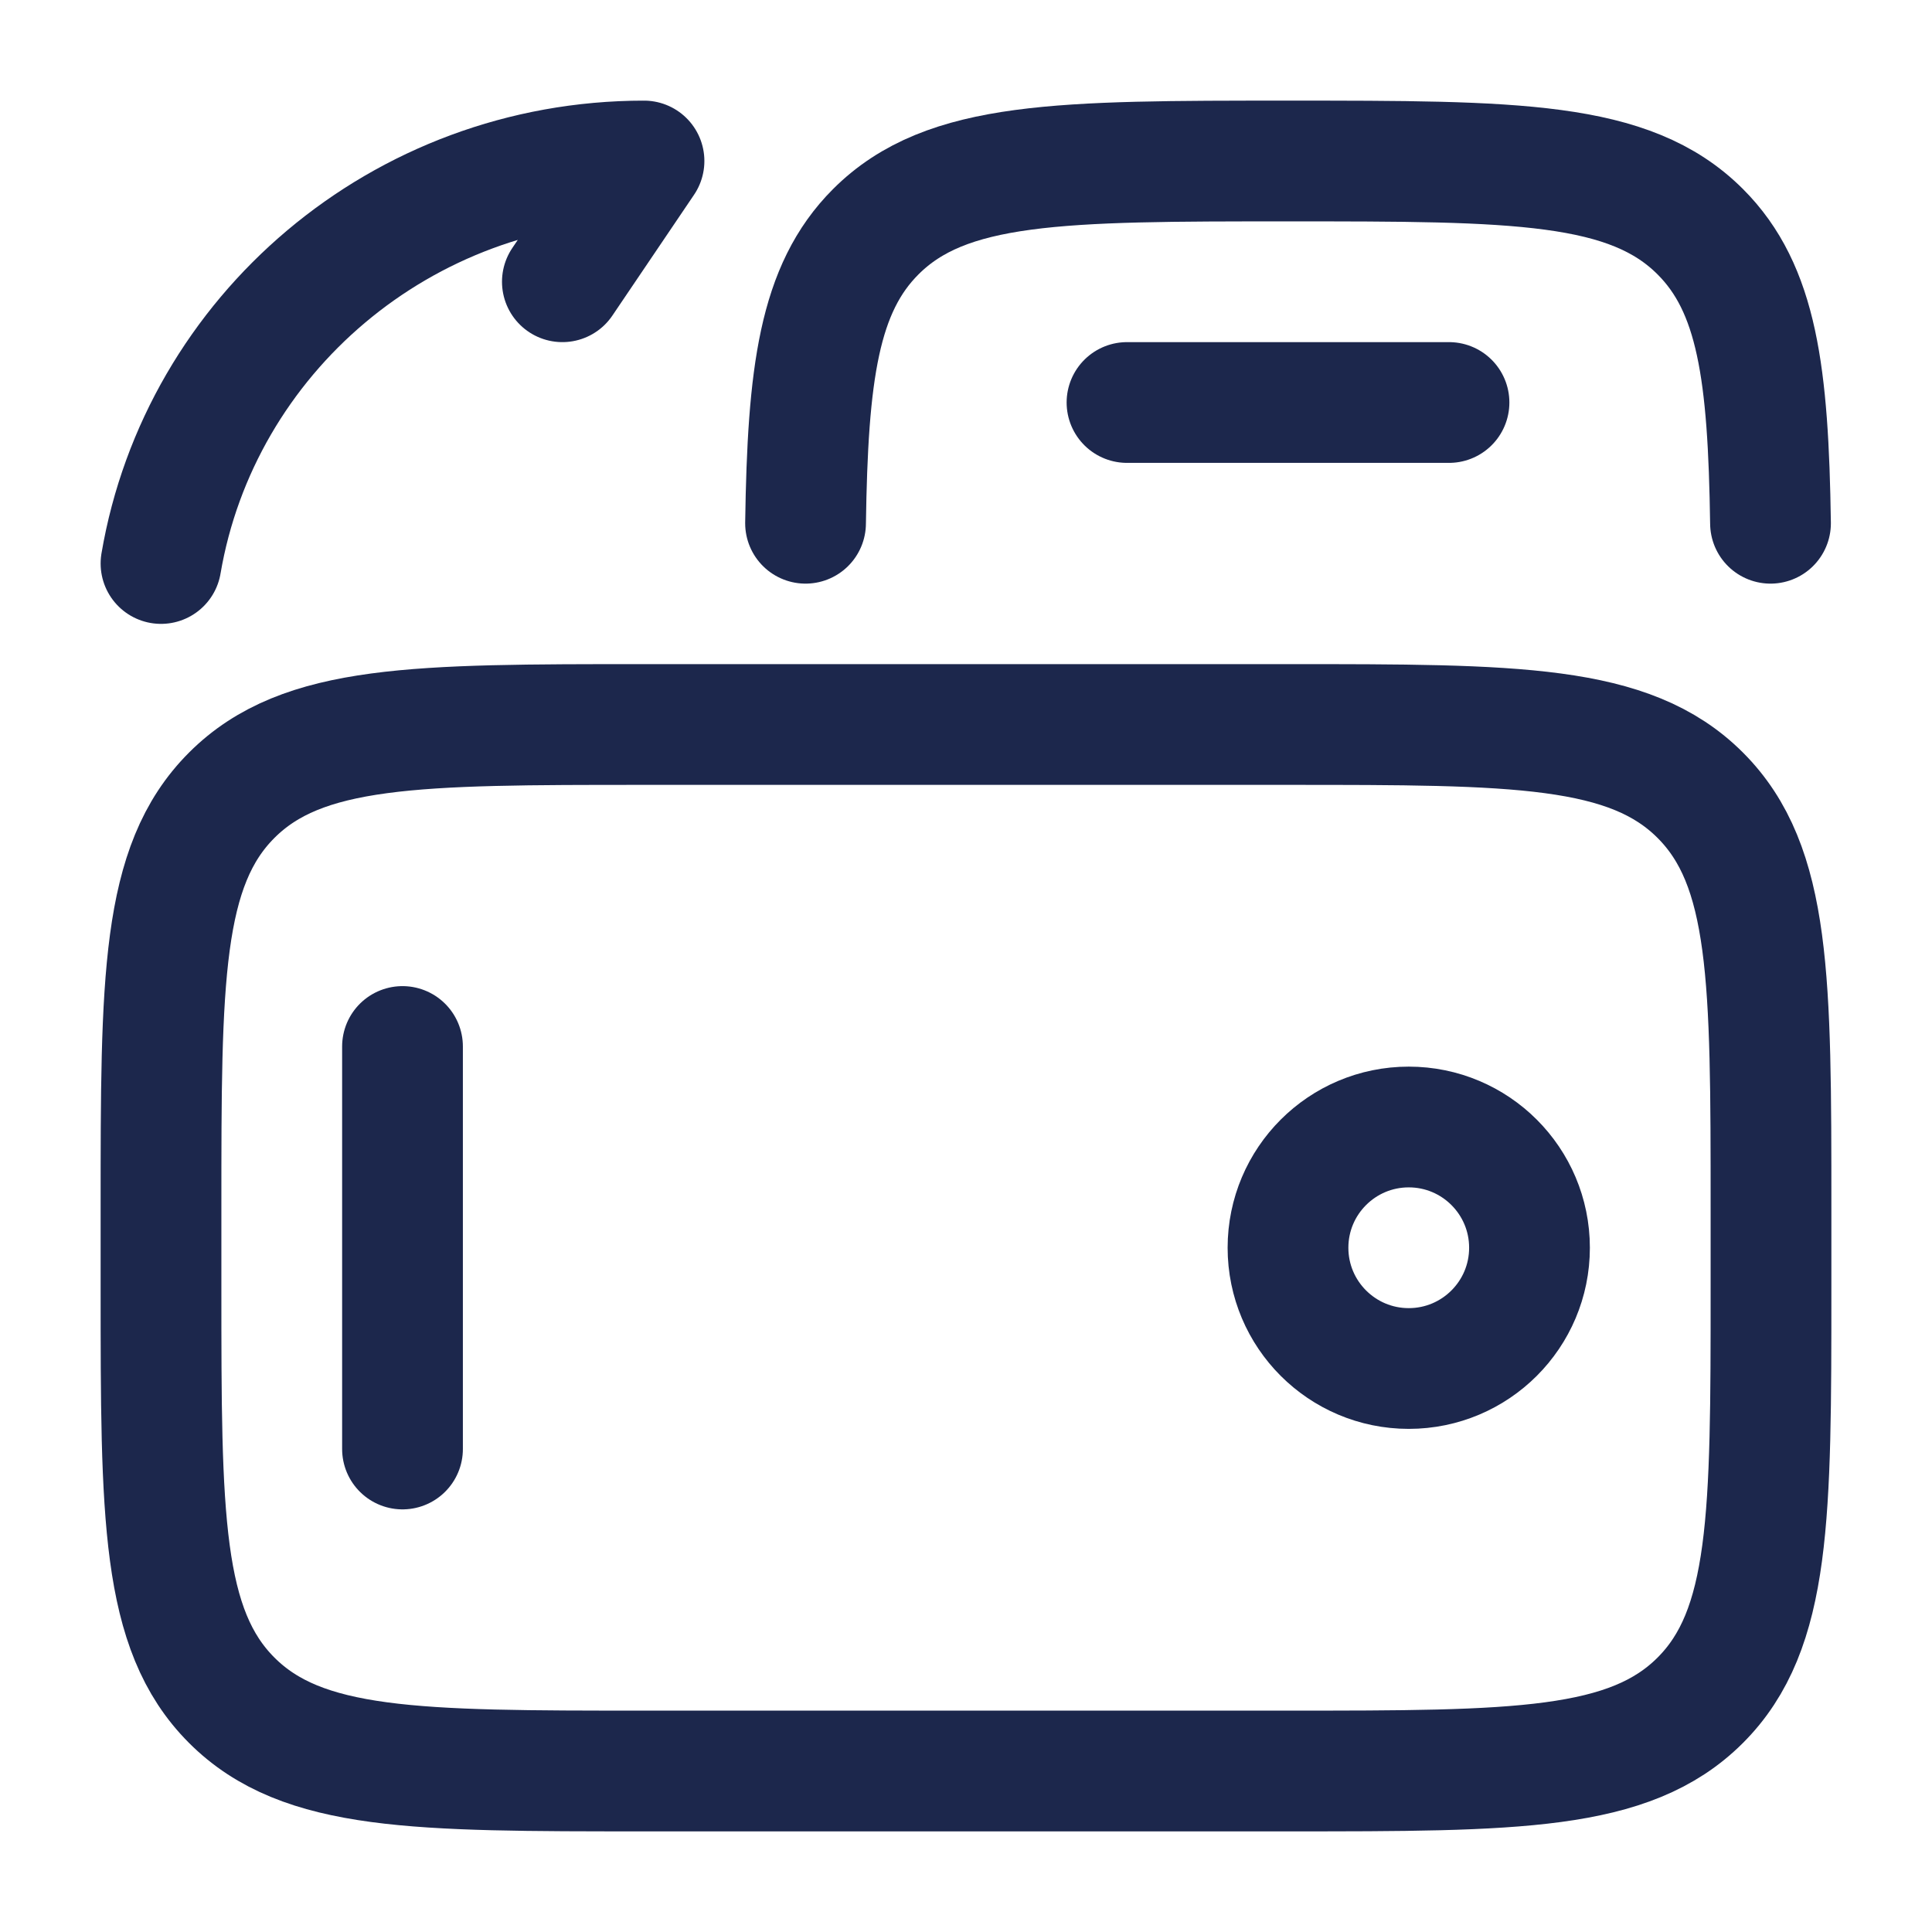 <svg width="800" height="800" viewBox="0 0 800 800" fill="none" xmlns="http://www.w3.org/2000/svg">
<path d="M266.667 733.333C172.386 733.333 125.245 733.333 95.956 704.044C66.667 674.755 66.667 627.614 66.667 533.333L66.667 500C66.667 405.72 66.667 358.58 95.956 329.29C125.245 300 172.386 300 266.667 300L533.333 300C627.613 300 674.753 300 704.043 329.29C733.333 358.58 733.333 405.72 733.333 500L733.333 533.333C733.333 627.614 733.333 674.755 704.043 704.044C674.753 733.333 627.613 733.333 533.333 733.333L266.667 733.333Z" stroke="#1C274C" stroke-width="50"/>
<path d="M333.56 216.667C334.457 154.677 339.057 119.533 362.633 95.957C391.923 66.667 439.063 66.667 533.343 66.667C627.623 66.667 674.767 66.667 704.053 95.957C727.633 119.533 732.23 154.677 733.127 216.667" stroke="#1C274C" stroke-width="50" stroke-linecap="round"/>
<path d="M166.667 433.333L166.667 600" stroke="#1C274C" stroke-width="50" stroke-linecap="round"/>
<path d="M600 166.667L466.667 166.667" stroke="#1C274C" stroke-width="50" stroke-linecap="round"/>
<path d="M583.333 466.667C610.947 466.667 633.333 489.052 633.333 516.667C633.333 544.281 610.947 566.667 583.333 566.667C555.72 566.667 533.333 544.281 533.333 516.667C533.333 489.052 555.72 466.667 583.333 466.667Z" stroke="#1C274C" stroke-width="50"/>
<path d="M232.866 116.667L266.667 66.667C166.178 66.667 82.758 138.743 66.667 233.333" stroke="#1C274C" stroke-width="50" stroke-linecap="round" stroke-linejoin="round"/>
</svg>

